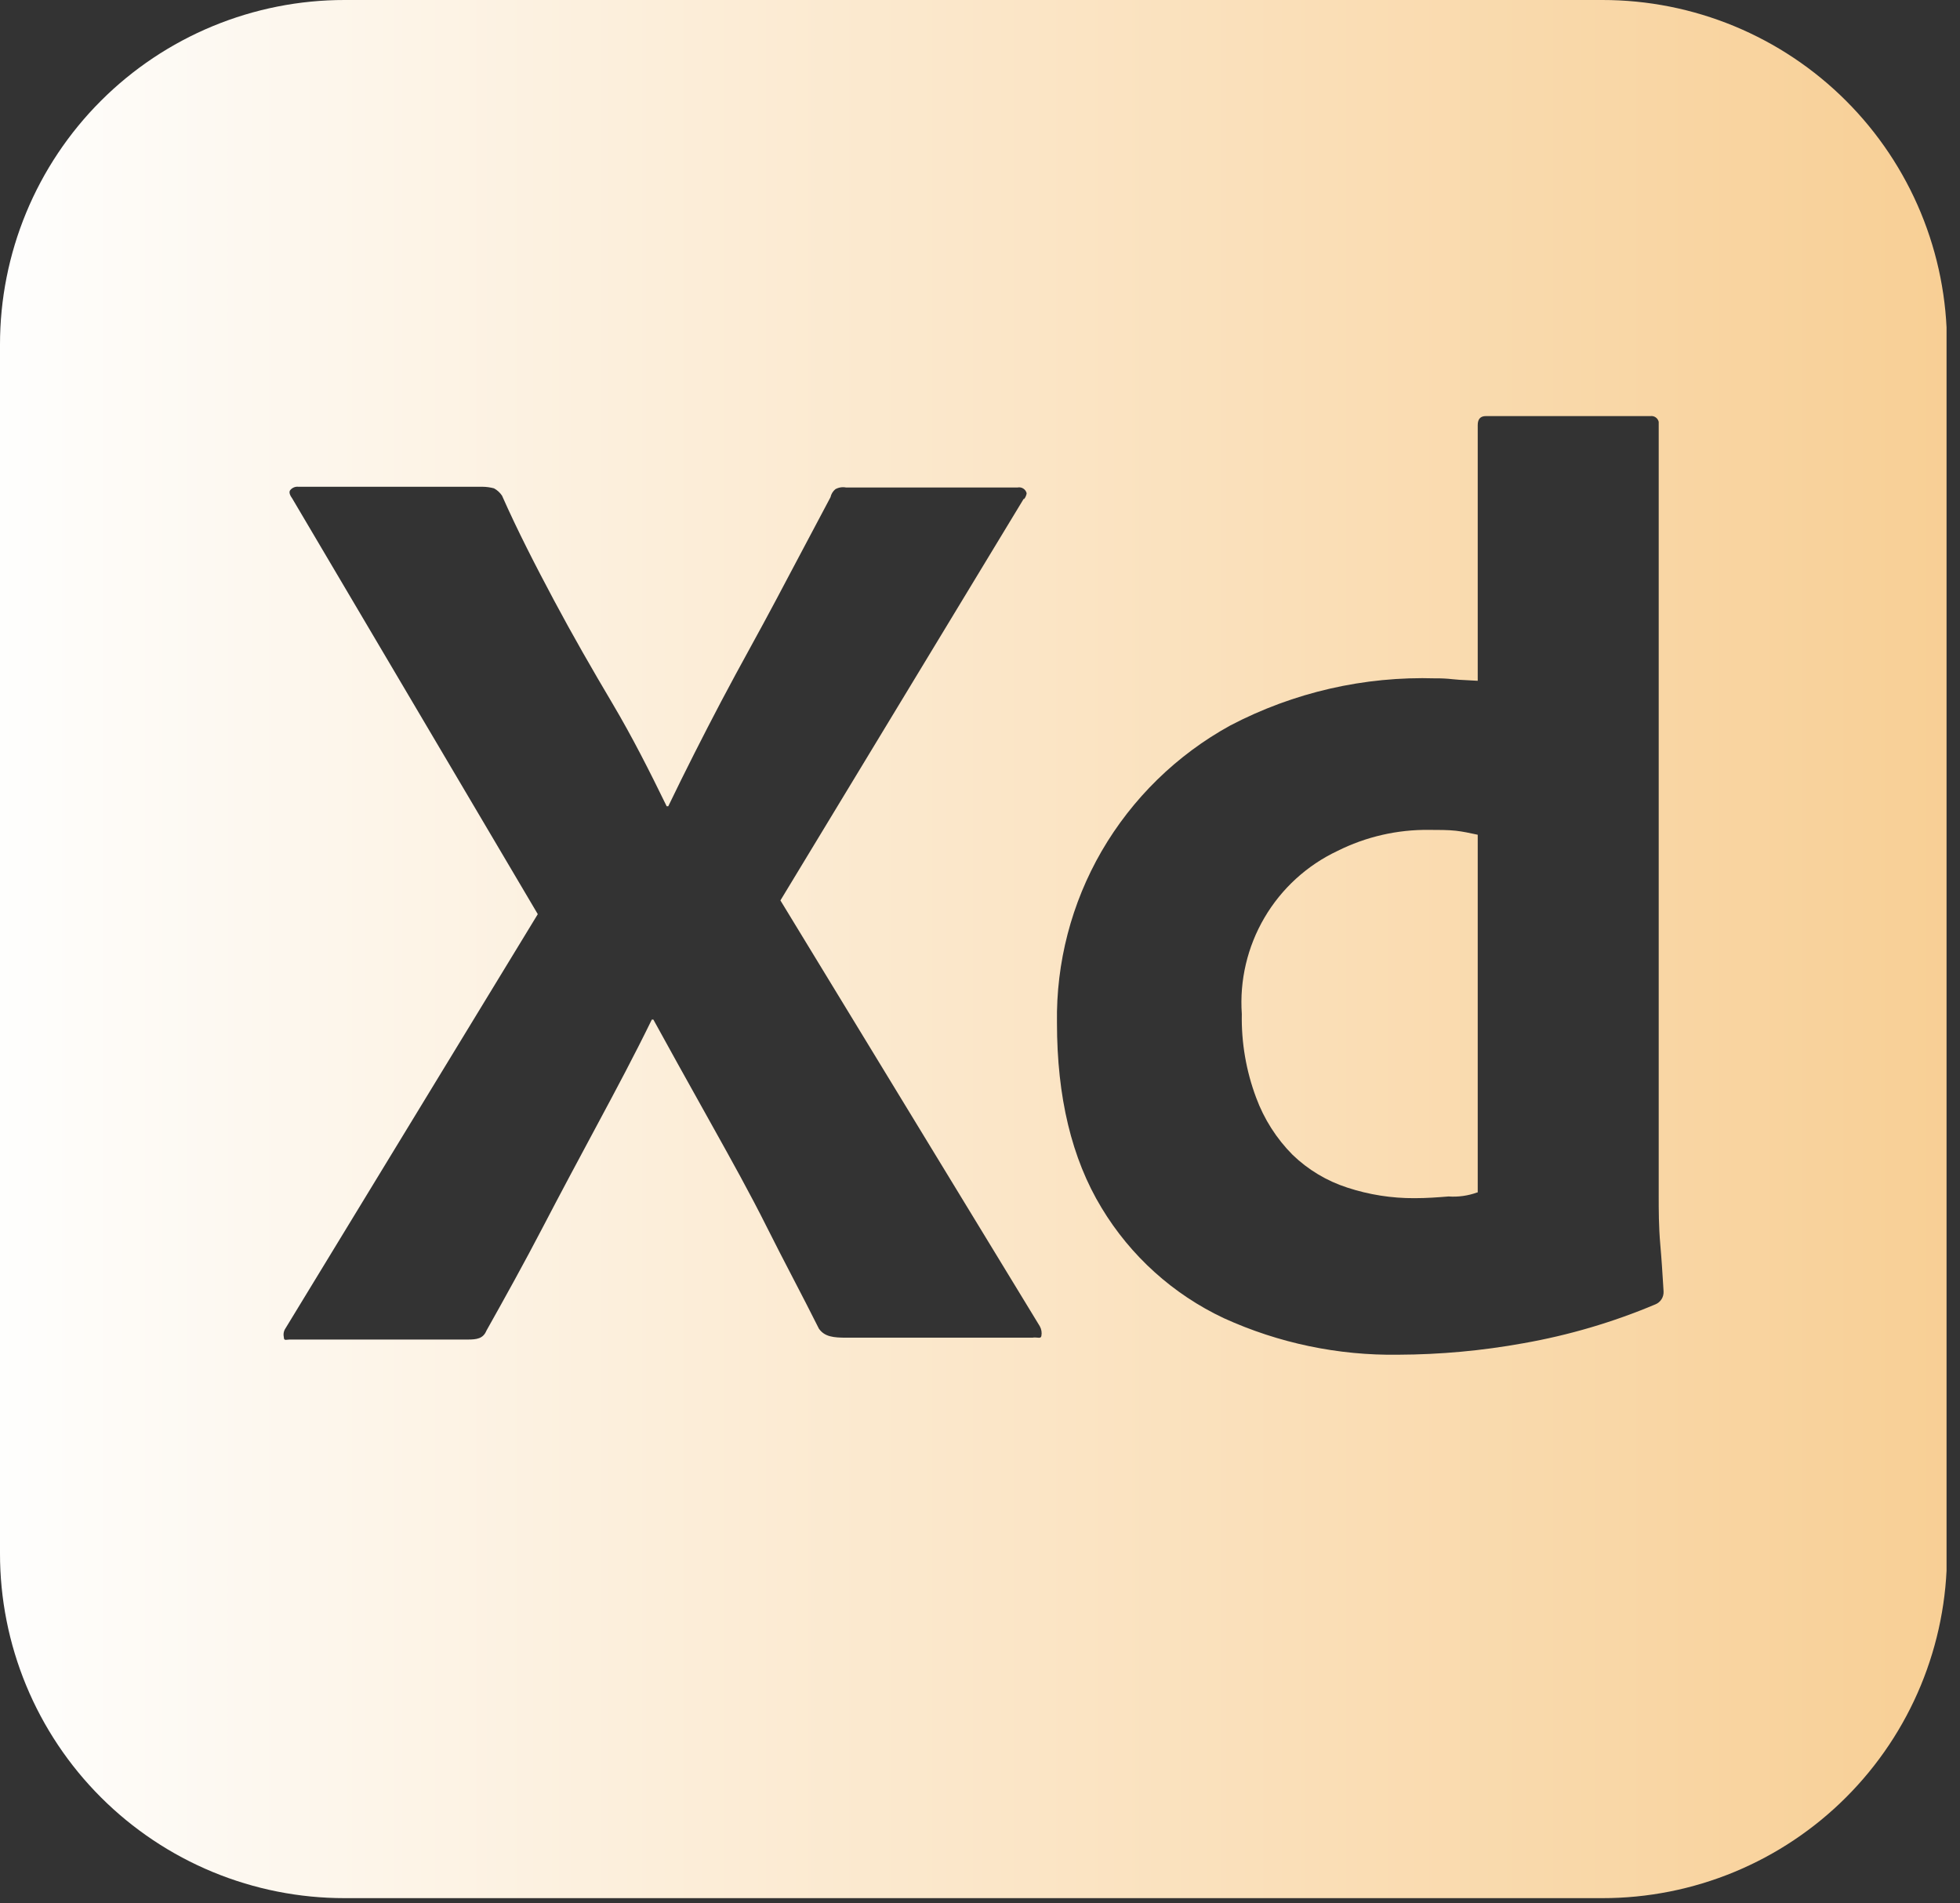 <svg width="137" height="133" viewBox="0 0 137 133" fill="none" xmlns="http://www.w3.org/2000/svg">
<rect x="0" y="0" width="137" height="133" fill="#333333" stroke="none"/>
<g clip-path="url(#clip0_24_113)">
<path fill-rule="evenodd" clip-rule="evenodd" d="M112 8.31677e-06H24.09C20.926 -0.003 17.792 0.619 14.868 1.828C11.944 3.038 9.287 4.812 7.05 7.05C4.812 9.287 3.038 11.944 1.828 14.868C0.619 17.792 -0.003 20.926 8.31677e-06 24.09V108.57C-0.003 111.734 0.619 114.868 1.828 117.792C3.038 120.716 4.812 123.373 7.05 125.61C9.287 127.848 11.944 129.622 14.868 130.832C17.792 132.041 20.926 132.663 24.09 132.66H112C115.164 132.663 118.298 132.041 121.222 130.832C124.146 129.622 126.803 127.848 129.04 125.61C131.278 123.373 133.052 120.716 134.262 117.792C135.471 114.868 136.093 111.734 136.09 108.57V24.09C136.093 20.926 135.471 17.792 134.262 14.868C133.052 11.944 131.278 9.287 129.04 7.05C126.803 4.812 124.146 3.038 121.222 1.828C118.298 0.619 115.164 -0.003 112 8.31677e-06ZM54.55 62.93L71.55 34.87H71.59C71.7 34.75 71.76 34.53 71.76 34.47C71.727 34.335 71.643 34.218 71.525 34.144C71.408 34.069 71.266 34.043 71.13 34.07H59.13C58.877 34.022 58.615 34.065 58.39 34.19C58.217 34.333 58.097 34.531 58.05 34.75C57.028 36.67 55.972 38.665 54.927 40.639C54.704 41.061 54.482 41.481 54.26 41.9C53.663 43.027 53.046 44.155 52.429 45.282C51.744 46.535 51.058 47.787 50.4 49.04C49.15 51.42 47.91 53.86 46.71 56.35H46.6C45.41 53.91 44.21 51.53 42.8 49.15C41.39 46.77 40.02 44.39 38.72 41.95C37.42 39.51 36.17 37.08 35.09 34.64C34.947 34.427 34.755 34.252 34.53 34.13C34.269 34.06 34 34.023 33.73 34.02H20.86C20.756 34.008 20.65 34.022 20.553 34.06C20.455 34.099 20.368 34.16 20.3 34.24C20.18 34.36 20.24 34.58 20.41 34.81L37.59 63.89L19.96 92.83C19.898 92.919 19.855 93.021 19.834 93.127C19.814 93.234 19.816 93.344 19.84 93.45C19.84 93.662 19.938 93.65 20.086 93.632C20.133 93.626 20.185 93.62 20.24 93.62H32.69C33.32 93.62 33.77 93.56 34 93C35.32 90.65 36.67 88.21 37.91 85.83C39.15 83.45 40.45 81.02 41.76 78.58C43.07 76.14 44.37 73.7 45.56 71.26H45.67C46.819 73.357 47.961 75.405 49.102 77.45C49.322 77.844 49.541 78.237 49.76 78.63L49.798 78.699C51.145 81.114 52.431 83.422 53.61 85.78C54.205 86.97 54.815 88.145 55.425 89.32C56.035 90.495 56.645 91.67 57.24 92.86C57.64 93.43 58.26 93.49 59.17 93.49H72.17C72.301 93.467 72.416 93.478 72.511 93.487C72.661 93.502 72.759 93.511 72.79 93.37C72.835 93.138 72.796 92.897 72.68 92.69L54.55 62.93ZM85.55 92.13C89.375 93.872 93.538 94.743 97.74 94.68C100.668 94.669 103.589 94.402 106.47 93.88C109.643 93.323 112.742 92.411 115.71 91.16C115.887 91.088 116.036 90.962 116.139 90.801C116.241 90.64 116.29 90.451 116.28 90.26C116.272 90.129 116.264 89.996 116.256 89.861C116.203 88.997 116.145 88.051 116.05 86.97C115.94 85.72 115.94 84.57 115.94 83.57V29.48C115.911 29.355 115.837 29.244 115.732 29.171C115.627 29.097 115.498 29.064 115.37 29.08H103.86C103.46 29.08 103.29 29.31 103.29 29.71V47.58C103.007 47.559 102.745 47.547 102.498 47.536C102.152 47.52 101.838 47.505 101.54 47.47C101.145 47.425 100.748 47.405 100.35 47.41C95.363 47.254 90.421 48.387 86 50.7C82.256 52.757 79.145 55.796 77 59.49C74.892 63.133 73.813 67.281 73.88 71.49C73.88 76.65 74.9 80.96 77 84.42C79.025 87.779 82 90.462 85.55 92.13ZM103.29 58.34V83.34H103.25C102.611 83.573 101.929 83.668 101.25 83.62C100.52 83.68 99.72 83.74 98.87 83.74C97.274 83.748 95.687 83.498 94.17 83C92.739 82.537 91.433 81.754 90.35 80.71C89.222 79.576 88.353 78.211 87.8 76.71C87.101 74.844 86.762 72.862 86.8 70.87C86.638 68.517 87.189 66.17 88.383 64.136C89.576 62.102 91.357 60.475 93.49 59.47C95.476 58.477 97.67 57.973 99.89 58C100.52 58 101.23 58 101.76 58.06C102.254 58.116 102.713 58.215 103.185 58.317C103.22 58.325 103.255 58.333 103.29 58.34Z" fill="url(#paint0_linear_24_113)"/>
</g>
<defs>
<linearGradient id="paint0_linear_24_113" x1="8.31677e-06" y1="66.33" x2="136.06" y2="66.33" gradientUnits="userSpaceOnUse">
<stop stop-color="#FEFEFD"/>
<stop offset="1" stop-color="#F8CF95"/>
</linearGradient>
<clipPath id="clip0_24_113">
<rect width="136.06" height="132.66" fill="white"/>
</clipPath>
</defs>
</svg>
